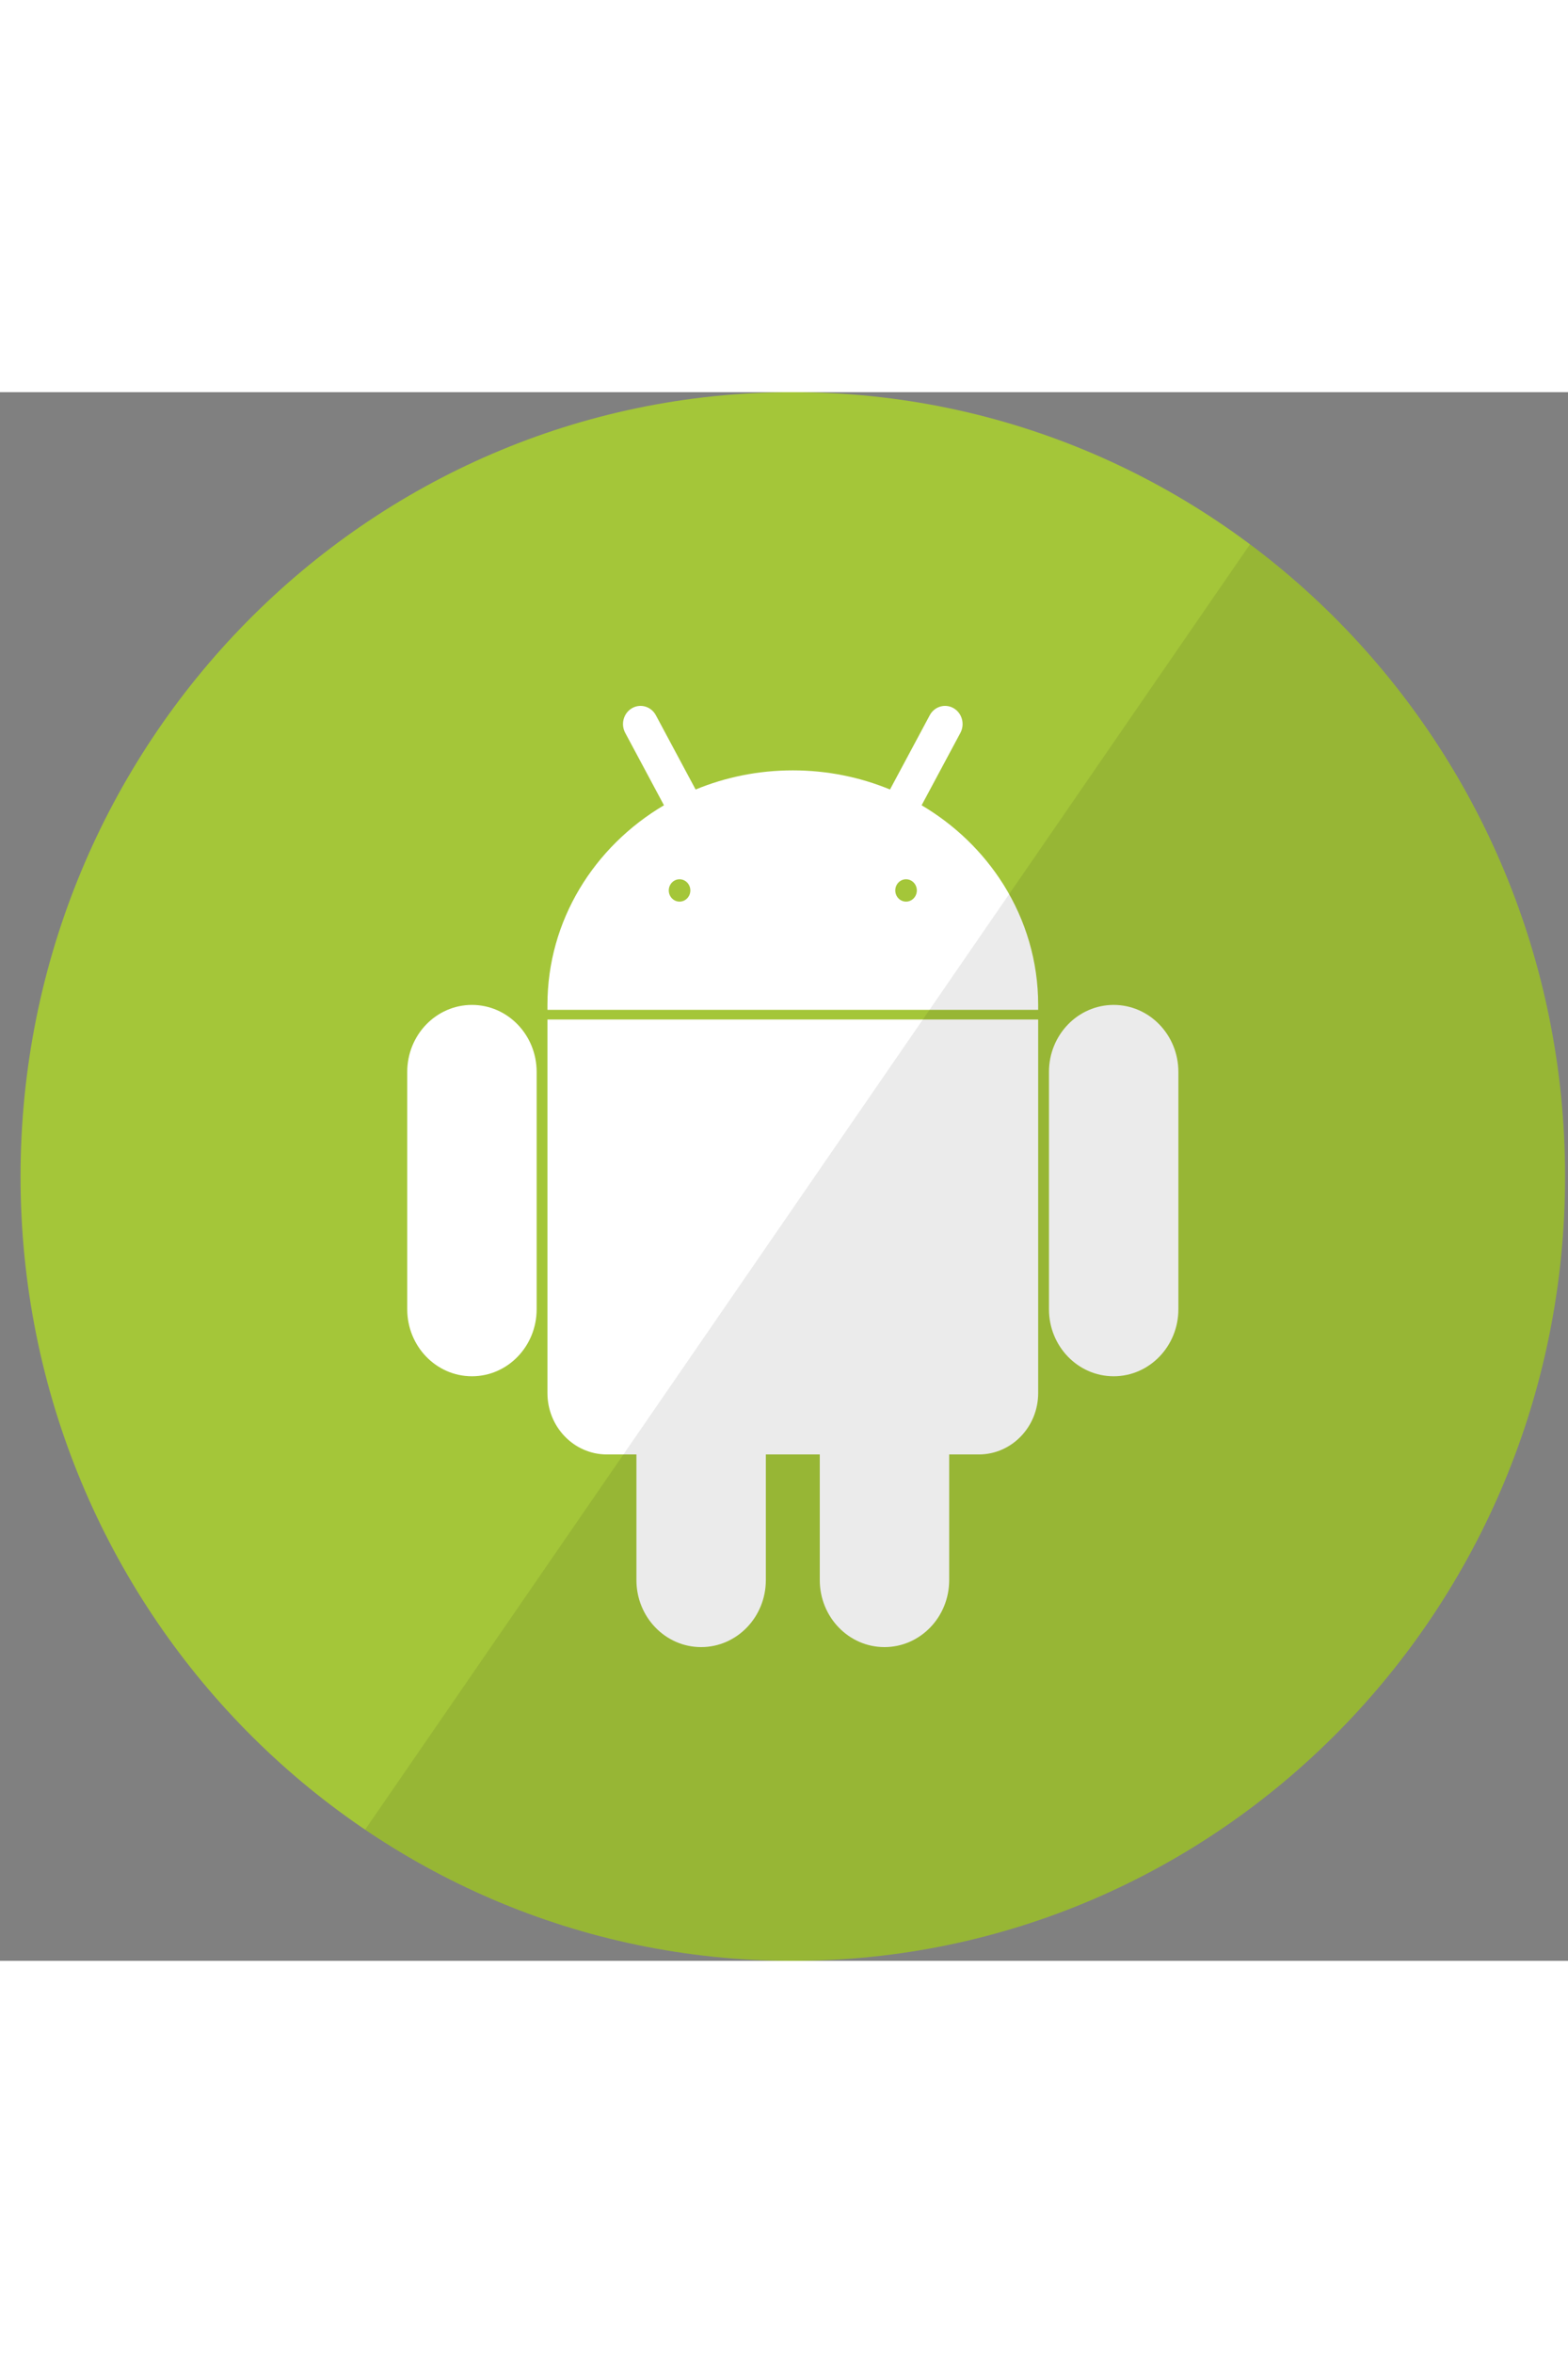 <?xml version="1.0" encoding="UTF-8" standalone="no"?>
<svg width="40px" height="60px" viewBox="0 0 60 60" version="1.1" xmlns="http://www.w3.org/2000/svg" xmlns:xlink="http://www.w3.org/1999/xlink" xmlns:sketch="http://www.bohemiancoding.com/sketch/ns">
    <rect x="0" y="0" width="60" height="60" fill="#808080" stroke="none"/>
    <title>Android</title>
    <description>Created with Sketch (http://www.bohemiancoding.com/sketch)</description>
    <defs></defs>
    <g id="Page-1" stroke="none" stroke-width="1" fill="none" fill-rule="evenodd" sketch:type="MSPage">
        <g id="Android" sketch:type="MSArtboardGroup">
            <g sketch:type="MSLayerGroup">
                <path d="M0.786,30 C0.786,13.431 14.016,0 30.337,0 C46.657,0 59.888,13.431 59.888,30 C59.888,46.569 46.657,60 30.337,60 C14.016,60 0.786,46.569 0.786,30 Z M0.786,30" fill="#A4C639" sketch:type="MSShapeGroup"></path>
                <path d="M20.948,23.437 C20.948,20.21 22.731,17.381 25.407,15.801 L23.924,13.031 C23.744,12.696 23.861,12.273 24.185,12.087 C24.509,11.901 24.917,12.022 25.097,12.358 L26.618,15.198 C27.758,14.727 29.016,14.466 30.337,14.466 C31.658,14.466 32.916,14.727 34.056,15.198 L35.577,12.358 C35.756,12.022 36.165,11.901 36.488,12.087 C36.812,12.273 36.929,12.696 36.75,13.031 L35.266,15.801 C36.537,16.551 37.607,17.584 38.38,18.806 C38.39,18.823 38.401,18.839 38.411,18.855 C39.246,20.196 39.726,21.763 39.726,23.437 C39.726,23.46 39.726,23.484 39.726,23.507 C39.726,23.519 39.726,23.532 39.726,23.544 L39.726,23.626 L20.948,23.626 L20.948,23.544 C20.948,23.532 20.948,23.519 20.948,23.507 C20.948,23.484 20.948,23.46 20.948,23.437 Z M39.726,38.282 C39.726,39.579 38.71,40.631 37.456,40.631 L36.321,40.631 L36.321,45.437 C36.321,46.852 35.212,48 33.845,48 C32.477,48 31.369,46.852 31.369,45.437 L31.369,40.631 L29.305,40.631 L29.305,45.437 C29.305,46.852 28.196,48 26.829,48 C25.461,48 24.353,46.852 24.353,45.437 L24.353,40.631 L23.218,40.631 C21.964,40.631 20.948,39.579 20.948,38.282 L20.948,23.996 L39.726,23.996 L39.726,38.282 Z M20.535,26 L20.535,35.078 C20.535,36.493 19.427,37.641 18.059,37.641 C16.691,37.641 15.583,36.493 15.583,35.078 L15.583,26 C15.583,24.585 16.691,23.437 18.059,23.437 C19.427,23.437 20.535,24.585 20.535,26 Z M26.416,19.059 C26.416,18.823 26.231,18.631 26.003,18.631 C25.776,18.631 25.591,18.823 25.591,19.059 C25.591,19.294 25.776,19.486 26.003,19.486 C26.231,19.486 26.416,19.294 26.416,19.059 Z M45.091,26 L45.091,35.078 C45.091,36.493 43.982,37.641 42.615,37.641 C41.247,37.641 40.139,36.493 40.139,35.078 L40.139,26 C40.139,24.585 41.247,23.437 42.615,23.437 C43.982,23.437 45.091,24.585 45.091,26 Z M35.083,19.059 C35.083,18.823 34.898,18.631 34.67,18.631 C34.442,18.631 34.258,18.823 34.258,19.059 C34.258,19.294 34.442,19.486 34.67,19.486 C34.898,19.486 35.083,19.294 35.083,19.059 Z M35.083,19.059" id="Oval" fill="#FFFFFF" sketch:type="MSShapeGroup"></path>
                <path d="M59.888,30 C59.888,46.569 46.657,60 30.337,60 C24.284,60 18.656,58.153 13.971,54.983 L47.831,5.819 C55.143,11.281 59.888,20.078 59.888,30 Z M59.888,30" id="reflec" fill-opacity="0.08" fill="#000000" sketch:type="MSShapeGroup"></path>
            </g>
        </g>
    </g>
</svg>